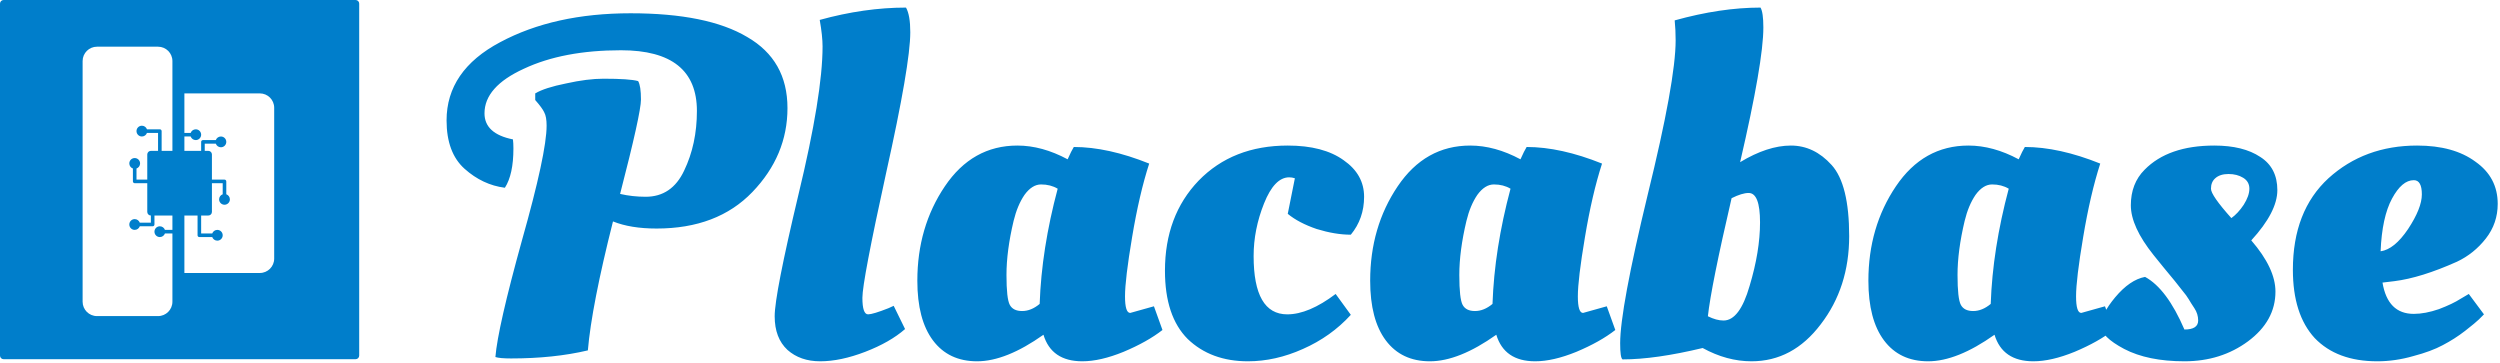 <svg width="696" height="101" viewBox="0 0 696 101" fill="none" xmlns="http://www.w3.org/2000/svg">
<path d="M152.176 34.98C152.176 33.308 151.956 32.076 151.516 31.284C151.164 30.492 150.328 29.348 149.008 27.852V26.004C150.768 24.948 153.628 24.024 157.588 23.232C161.548 22.352 165.024 21.912 168.016 21.912C172.856 21.912 176.068 22.132 177.652 22.572C178.18 23.452 178.444 25.168 178.444 27.72C178.444 30.272 176.508 39.028 172.636 53.988C174.924 54.516 177.3 54.78 179.764 54.78C184.604 54.78 188.168 52.36 190.456 47.52C192.832 42.592 194.02 37.048 194.02 30.888C194.02 19.624 186.98 13.992 172.9 13.992C162.164 13.992 153.144 15.708 145.84 19.14C138.536 22.484 134.884 26.62 134.884 31.548C134.884 35.332 137.524 37.752 142.804 38.808C142.892 39.512 142.936 40.348 142.936 41.316C142.936 46.156 142.144 49.808 140.56 52.272C136.424 51.744 132.684 49.984 129.34 46.992C125.996 44 124.324 39.512 124.324 33.528C124.324 24.288 129.296 17.028 139.24 11.748C149.272 6.38 161.372 3.696 175.54 3.696C189.796 3.696 200.62 5.896 208.012 10.296C215.492 14.608 219.232 21.208 219.232 30.096C219.232 38.896 215.976 46.684 209.464 53.46C202.952 60.236 194.064 63.624 182.8 63.624C177.96 63.624 173.912 62.964 170.656 61.644C166.696 77.308 164.364 89.276 163.66 97.548C157.324 99.044 150.196 99.792 142.276 99.792C140.164 99.792 138.712 99.66 137.92 99.396C138.36 93.94 140.824 83.116 145.312 66.924C149.888 50.732 152.176 40.084 152.176 34.98ZM251.971 91.608C249.155 94.072 245.459 96.184 240.883 97.944C236.307 99.704 232.127 100.584 228.343 100.584C224.647 100.584 221.611 99.528 219.235 97.416C216.859 95.216 215.671 92.092 215.671 88.044C215.671 83.996 217.871 72.732 222.271 54.252C226.759 35.684 229.003 21.912 229.003 12.936C229.003 11 228.739 8.536 228.211 5.544C236.483 3.256 244.491 2.112 252.235 2.112C253.027 3.52 253.423 5.808 253.423 8.976C253.423 14.96 251.179 28.028 246.691 48.18C242.291 68.244 240.091 79.816 240.091 82.896C240.091 85.976 240.619 87.516 241.675 87.516C242.555 87.516 244.447 86.944 247.351 85.8L248.803 85.14L251.971 91.608ZM319.935 45.54C318.087 51.26 316.503 58.08 315.183 66C313.863 73.832 313.203 79.332 313.203 82.5C313.203 85.58 313.687 87.12 314.655 87.12L321.255 85.272L323.631 91.872C320.815 94.072 317.207 96.096 312.807 97.944C308.495 99.704 304.667 100.584 301.323 100.584C295.603 100.584 291.995 98.12 290.499 93.192C283.547 98.12 277.387 100.584 272.019 100.584C266.739 100.584 262.647 98.648 259.743 94.776C256.839 90.904 255.387 85.36 255.387 78.144C255.387 68.2 257.939 59.444 263.043 51.876C268.147 44.308 274.879 40.524 283.239 40.524C287.815 40.524 292.479 41.8 297.231 44.352C297.935 42.768 298.507 41.624 298.947 40.92C305.283 40.92 312.279 42.46 319.935 45.54ZM280.203 76.56C280.203 80.96 280.511 83.732 281.127 84.876C281.743 86.02 282.887 86.592 284.559 86.592C286.231 86.592 287.859 85.932 289.443 84.612C289.795 74.404 291.467 63.712 294.459 52.536C293.139 51.744 291.599 51.348 289.839 51.348C288.167 51.348 286.627 52.316 285.219 54.252C283.899 56.188 282.887 58.608 282.183 61.512C280.863 67.056 280.203 72.072 280.203 76.56ZM358.908 49.368C356.18 49.368 353.848 51.788 351.912 56.628C349.976 61.468 349.008 66.352 349.008 71.28C349.008 82.104 352.132 87.516 358.38 87.516C362.34 87.516 366.828 85.624 371.844 81.84L376.068 87.648C372.372 91.696 367.928 94.864 362.736 97.152C357.632 99.44 352.528 100.584 347.424 100.584C340.56 100.584 334.972 98.516 330.66 94.38C326.436 90.156 324.324 83.82 324.324 75.372C324.324 65.164 327.448 56.804 333.696 50.292C340.032 43.78 348.304 40.524 358.512 40.524C365.112 40.524 370.304 41.888 374.088 44.616C377.872 47.256 379.764 50.644 379.764 54.78C379.764 58.828 378.532 62.348 376.068 65.34C373.164 65.34 369.996 64.812 366.564 63.756C363.22 62.612 360.536 61.204 358.512 59.532L360.492 49.632C359.964 49.456 359.436 49.368 358.908 49.368ZM446.005 45.54C444.157 51.26 442.573 58.08 441.253 66C439.933 73.832 439.273 79.332 439.273 82.5C439.273 85.58 439.757 87.12 440.725 87.12L447.325 85.272L449.701 91.872C446.885 94.072 443.277 96.096 438.877 97.944C434.565 99.704 430.737 100.584 427.393 100.584C421.673 100.584 418.065 98.12 416.569 93.192C409.617 98.12 403.457 100.584 398.089 100.584C392.809 100.584 388.717 98.648 385.813 94.776C382.909 90.904 381.457 85.36 381.457 78.144C381.457 68.2 384.009 59.444 389.113 51.876C394.217 44.308 400.949 40.524 409.309 40.524C413.885 40.524 418.549 41.8 423.301 44.352C424.005 42.768 424.577 41.624 425.017 40.92C431.353 40.92 438.349 42.46 446.005 45.54ZM406.273 76.56C406.273 80.96 406.581 83.732 407.197 84.876C407.813 86.02 408.957 86.592 410.629 86.592C412.301 86.592 413.929 85.932 415.513 84.612C415.865 74.404 417.537 63.712 420.529 52.536C419.209 51.744 417.669 51.348 415.909 51.348C414.237 51.348 412.697 52.316 411.289 54.252C409.969 56.188 408.957 58.608 408.253 61.512C406.933 67.056 406.273 72.072 406.273 76.56ZM490.918 7.656C490.918 14.08 488.762 26.576 484.45 45.144C489.554 42.064 494.262 40.524 498.574 40.524C502.886 40.524 506.67 42.328 509.926 45.936C513.182 49.544 514.81 56.144 514.81 65.736C514.81 75.24 512.17 83.424 506.89 90.288C501.698 97.152 495.274 100.584 487.618 100.584C483.042 100.584 478.51 99.352 474.022 96.888C465.222 99 457.786 100.056 451.714 100.056C451.274 99.792 451.054 98.296 451.054 95.568C451.054 89.144 453.606 75.372 458.71 54.252C463.902 33.132 466.498 18.788 466.498 11.22C466.498 9.284 466.41 7.436 466.234 5.676C474.77 3.3 482.734 2.112 490.126 2.112C490.654 2.992 490.918 4.84 490.918 7.656ZM486.826 53.724C485.594 53.724 484.01 54.208 482.074 55.176C478.29 71.456 476.09 82.412 475.474 88.044C477.058 88.836 478.51 89.232 479.83 89.232C482.822 89.232 485.242 86.02 487.09 79.596C489.026 73.172 489.994 67.276 489.994 61.908C489.994 56.452 488.938 53.724 486.826 53.724ZM584.708 45.54C582.86 51.26 581.276 58.08 579.956 66C578.636 73.832 577.976 79.332 577.976 82.5C577.976 85.58 578.46 87.12 579.428 87.12L586.028 85.272L588.404 91.872C585.588 94.072 581.98 96.096 577.58 97.944C573.268 99.704 569.44 100.584 566.096 100.584C560.376 100.584 556.768 98.12 555.272 93.192C548.32 98.12 542.16 100.584 536.792 100.584C531.512 100.584 527.42 98.648 524.516 94.776C521.612 90.904 520.16 85.36 520.16 78.144C520.16 68.2 522.712 59.444 527.816 51.876C532.92 44.308 539.652 40.524 548.012 40.524C552.588 40.524 557.252 41.8 562.004 44.352C562.708 42.768 563.28 41.624 563.72 40.92C570.056 40.92 577.052 42.46 584.708 45.54ZM544.976 76.56C544.976 80.96 545.284 83.732 545.9 84.876C546.516 86.02 547.66 86.592 549.332 86.592C551.004 86.592 552.632 85.932 554.216 84.612C554.568 74.404 556.24 63.712 559.232 52.536C557.912 51.744 556.372 51.348 554.612 51.348C552.94 51.348 551.4 52.316 549.992 54.252C548.672 56.188 547.66 58.608 546.956 61.512C545.636 67.056 544.976 72.072 544.976 76.56ZM633.486 81.18C633.486 86.636 630.934 91.256 625.83 95.04C620.814 98.736 614.918 100.584 608.142 100.584C601.366 100.584 595.778 99.44 591.378 97.152C587.066 94.864 584.91 92.708 584.91 90.684C584.91 88.572 586.23 85.932 588.87 82.764C591.598 79.508 594.37 77.616 597.186 77.088C601.234 79.288 604.886 84.172 608.142 91.74C610.694 91.74 611.97 90.904 611.97 89.232C611.97 88 611.618 86.856 610.914 85.8C610.21 84.744 609.682 83.908 609.33 83.292C608.978 82.676 608.362 81.84 607.482 80.784C606.602 79.64 605.942 78.804 605.502 78.276C603.302 75.636 601.322 73.216 599.562 71.016C595.338 65.736 593.226 61.116 593.226 57.156C593.226 53.108 594.502 49.808 597.054 47.256C601.454 42.768 607.922 40.524 616.458 40.524C621.826 40.524 626.094 41.58 629.262 43.692C632.43 45.716 634.014 48.796 634.014 52.932C634.014 56.98 631.594 61.644 626.754 66.924C631.242 72.116 633.486 76.868 633.486 81.18ZM624.642 57.024C625.698 55.352 626.226 53.856 626.226 52.536C626.226 51.216 625.654 50.204 624.51 49.5C623.366 48.796 622.002 48.444 620.418 48.444C618.834 48.444 617.602 48.84 616.722 49.632C615.93 50.336 615.534 51.304 615.534 52.536C615.534 53.768 617.426 56.496 621.21 60.72C622.442 59.84 623.586 58.608 624.642 57.024ZM638.339 75.108C638.339 64.196 641.639 55.704 648.239 49.632C654.927 43.56 663.155 40.524 672.923 40.524C679.699 40.524 685.111 42.02 689.159 45.012C693.295 47.916 695.363 51.832 695.363 56.76C695.363 60.368 694.263 63.58 692.063 66.396C689.863 69.212 687.179 71.368 684.011 72.864C677.323 75.856 671.515 77.66 666.587 78.276L663.287 78.672C664.255 84.48 667.159 87.384 671.999 87.384C674.111 87.384 676.443 86.944 678.995 86.064C681.547 85.096 683.571 84.128 685.067 83.16L687.311 81.84L691.535 87.516C691.535 87.516 691.051 88 690.083 88.968C689.555 89.496 688.279 90.552 686.255 92.136C684.319 93.632 682.251 94.952 680.051 96.096C677.939 97.24 675.211 98.252 671.867 99.132C668.523 100.1 665.179 100.584 661.835 100.584C654.355 100.584 648.547 98.428 644.411 94.116C640.363 89.716 638.339 83.38 638.339 75.108ZM662.759 69.96C665.311 69.608 667.863 67.54 670.415 63.756C672.967 59.884 674.243 56.672 674.243 54.12C674.243 51.48 673.495 50.16 671.999 50.16C669.799 50.16 667.775 51.876 665.927 55.308C664.079 58.74 663.023 63.624 662.759 69.96Z" fill="#007ECB"/>
<path fill-rule="evenodd" clip-rule="evenodd" d="M0 1C0 0.448 0.448 0 1 0H99C99.552 0 100 0.448 100 1V99C100 99.552 99.552 100 99 100H1C0.448 100 0 99.552 0 99V1ZM72.334 26H51.334V37H53.085C53.291 36.417 53.847 36 54.5 36C55.328 36 56 36.671 56 37.5C56 38.329 55.328 39 54.5 39C53.847 39 53.291 38.583 53.085 38H51.334V42H56V39.5C56 39.224 56.224 39 56.5 39H60.085C60.291 38.417 60.847 38 61.5 38C62.328 38 63 38.671 63 39.5C63 40.329 62.328 41 61.5 41C60.847 41 60.291 40.583 60.085 40H57V42H58C58.552 42 59 42.448 59 43V50H62.5C62.586 50 62.667 50.022 62.738 50.06C62.894 50.145 63 50.31 63 50.5V54.085C63.583 54.291 64 54.847 64 55.5C64 56.329 63.328 57 62.5 57C61.672 57 61 56.329 61 55.5C61 54.847 61.417 54.291 62 54.085V51H59V59C59 59.552 58.552 60 58 60H56V65H59.085C59.291 64.418 59.847 64 60.5 64C61.328 64 62 64.671 62 65.5C62 66.329 61.328 67 60.5 67C59.847 67 59.291 66.582 59.085 66H55.5C55.258 66 55.057 65.829 55.01 65.601C55.003 65.568 55 65.535 55 65.5V60H51.334V76H72.334C74.543 76 76.334 74.209 76.334 72V30C76.334 27.791 74.543 26 72.334 26ZM23 17C23 14.791 24.791 13 27 13H44C46.209 13 48 14.791 48 17V42H45V36.5C45 36.224 44.776 36 44.5 36H40.915C40.709 35.417 40.153 35 39.5 35C38.672 35 38 35.671 38 36.5C38 37.329 38.672 38 39.5 38C40.153 38 40.709 37.583 40.915 37H44V42H42C41.448 42 41 42.448 41 43V50H38V46.915C38.583 46.709 39 46.153 39 45.5C39 44.671 38.328 44 37.5 44C36.672 44 36 44.671 36 45.5C36 46.153 36.417 46.709 37 46.915V50.5C37 50.776 37.224 51 37.5 51H41V59C41 59.552 41.448 60 42 60V62H38.915C38.709 61.417 38.153 61 37.5 61C36.672 61 36 61.671 36 62.5C36 63.329 36.672 64 37.5 64C38.153 64 38.709 63.583 38.915 63H42.5C42.625 63 42.739 62.954 42.827 62.878C42.933 62.787 43 62.651 43 62.5V60H48V64H45.915C45.709 63.417 45.153 63 44.5 63C43.672 63 43 63.671 43 64.5C43 65.329 43.672 66 44.5 66C45.153 66 45.709 65.582 45.915 65H48V84C48 86.209 46.209 88 44 88H27C24.791 88 23 86.209 23 84V17Z" fill="#007ECB"/>
</svg>
